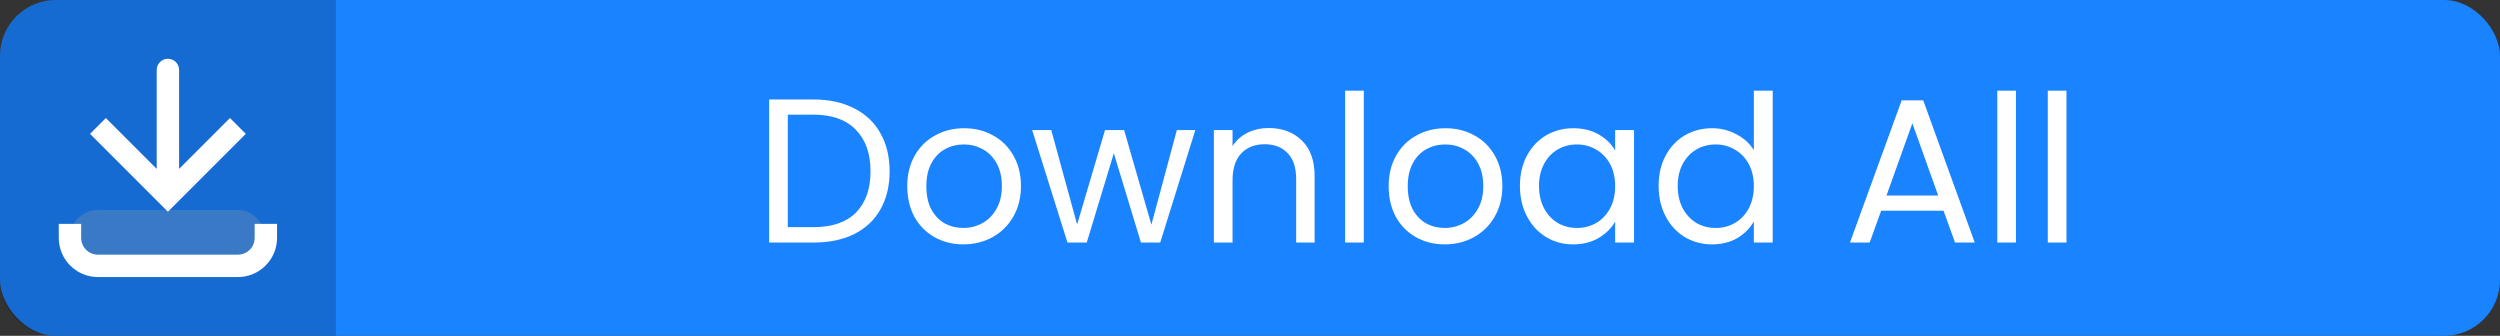 <svg width="134" height="18" viewBox="0 0 134 18" fill="none" xmlns="http://www.w3.org/2000/svg">
<rect x="0" y="0" width="134" height="18" fill="#333333" stroke="none"/>
<rect width="134" height="18" rx="3" fill="#1A83FF"/>
<path d="M43.613 5.333C44.449 5.333 45.171 5.491 45.78 5.806C46.396 6.114 46.865 6.558 47.188 7.137C47.518 7.716 47.683 8.398 47.683 9.183C47.683 9.968 47.518 10.65 47.188 11.229C46.865 11.801 46.396 12.241 45.78 12.549C45.171 12.85 44.449 13 43.613 13H41.226V5.333H43.613ZM43.613 12.175C44.603 12.175 45.358 11.915 45.879 11.394C46.4 10.866 46.66 10.129 46.66 9.183C46.66 8.23 46.396 7.485 45.868 6.95C45.347 6.415 44.596 6.147 43.613 6.147H42.227V12.175H43.613ZM51.632 13.099C51.068 13.099 50.554 12.971 50.092 12.714C49.638 12.457 49.278 12.094 49.014 11.625C48.758 11.148 48.629 10.598 48.629 9.975C48.629 9.359 48.761 8.816 49.025 8.347C49.297 7.87 49.663 7.507 50.125 7.258C50.587 7.001 51.104 6.873 51.676 6.873C52.248 6.873 52.765 7.001 53.227 7.258C53.689 7.507 54.052 7.867 54.316 8.336C54.588 8.805 54.723 9.352 54.723 9.975C54.723 10.598 54.584 11.148 54.305 11.625C54.034 12.094 53.664 12.457 53.194 12.714C52.725 12.971 52.204 13.099 51.632 13.099ZM51.632 12.219C51.992 12.219 52.329 12.135 52.644 11.966C52.96 11.797 53.213 11.544 53.403 11.207C53.601 10.87 53.7 10.459 53.7 9.975C53.7 9.491 53.605 9.08 53.414 8.743C53.224 8.406 52.974 8.156 52.666 7.995C52.358 7.826 52.025 7.742 51.665 7.742C51.299 7.742 50.961 7.826 50.653 7.995C50.353 8.156 50.111 8.406 49.927 8.743C49.744 9.08 49.652 9.491 49.652 9.975C49.652 10.466 49.74 10.881 49.916 11.218C50.1 11.555 50.342 11.808 50.642 11.977C50.943 12.138 51.273 12.219 51.632 12.219ZM64.069 6.972L62.188 13H61.154L59.702 8.215L58.25 13H57.216L55.324 6.972H56.347L57.733 12.032L59.229 6.972H60.252L61.715 12.043L63.079 6.972H64.069ZM68 6.862C68.733 6.862 69.327 7.086 69.782 7.533C70.237 7.973 70.464 8.611 70.464 9.447V13H69.474V9.59C69.474 8.989 69.323 8.53 69.023 8.215C68.722 7.892 68.311 7.731 67.791 7.731C67.263 7.731 66.841 7.896 66.526 8.226C66.218 8.556 66.064 9.036 66.064 9.667V13H65.063V6.972H66.064V7.83C66.262 7.522 66.529 7.284 66.867 7.115C67.212 6.946 67.589 6.862 68 6.862ZM73.1 4.86V13H72.099V4.86H73.1ZM77.435 13.099C76.87 13.099 76.357 12.971 75.895 12.714C75.44 12.457 75.081 12.094 74.817 11.625C74.56 11.148 74.432 10.598 74.432 9.975C74.432 9.359 74.564 8.816 74.828 8.347C75.099 7.87 75.466 7.507 75.928 7.258C76.39 7.001 76.907 6.873 77.479 6.873C78.051 6.873 78.568 7.001 79.03 7.258C79.492 7.507 79.855 7.867 80.119 8.336C80.39 8.805 80.526 9.352 80.526 9.975C80.526 10.598 80.387 11.148 80.108 11.625C79.837 12.094 79.466 12.457 78.997 12.714C78.528 12.971 78.007 13.099 77.435 13.099ZM77.435 12.219C77.794 12.219 78.132 12.135 78.447 11.966C78.762 11.797 79.015 11.544 79.206 11.207C79.404 10.87 79.503 10.459 79.503 9.975C79.503 9.491 79.408 9.08 79.217 8.743C79.026 8.406 78.777 8.156 78.469 7.995C78.161 7.826 77.827 7.742 77.468 7.742C77.101 7.742 76.764 7.826 76.456 7.995C76.155 8.156 75.913 8.406 75.73 8.743C75.547 9.08 75.455 9.491 75.455 9.975C75.455 10.466 75.543 10.881 75.719 11.218C75.902 11.555 76.144 11.808 76.445 11.977C76.746 12.138 77.076 12.219 77.435 12.219ZM81.468 9.964C81.468 9.348 81.593 8.809 81.842 8.347C82.091 7.878 82.433 7.515 82.865 7.258C83.305 7.001 83.793 6.873 84.328 6.873C84.856 6.873 85.314 6.987 85.703 7.214C86.092 7.441 86.382 7.727 86.572 8.072V6.972H87.584V13H86.572V11.878C86.374 12.23 86.077 12.523 85.681 12.758C85.293 12.985 84.838 13.099 84.317 13.099C83.782 13.099 83.298 12.967 82.865 12.703C82.433 12.439 82.091 12.069 81.842 11.592C81.593 11.115 81.468 10.573 81.468 9.964ZM86.572 9.975C86.572 9.52 86.481 9.124 86.297 8.787C86.114 8.45 85.865 8.193 85.549 8.017C85.241 7.834 84.9 7.742 84.526 7.742C84.152 7.742 83.811 7.83 83.503 8.006C83.195 8.182 82.95 8.439 82.766 8.776C82.583 9.113 82.491 9.509 82.491 9.964C82.491 10.426 82.583 10.829 82.766 11.174C82.95 11.511 83.195 11.772 83.503 11.955C83.811 12.131 84.152 12.219 84.526 12.219C84.9 12.219 85.241 12.131 85.549 11.955C85.865 11.772 86.114 11.511 86.297 11.174C86.481 10.829 86.572 10.43 86.572 9.975ZM88.902 9.964C88.902 9.348 89.026 8.809 89.276 8.347C89.525 7.878 89.866 7.515 90.299 7.258C90.739 7.001 91.23 6.873 91.773 6.873C92.242 6.873 92.678 6.983 93.082 7.203C93.485 7.416 93.793 7.698 94.006 8.05V4.86H95.018V13H94.006V11.867C93.808 12.226 93.514 12.523 93.126 12.758C92.737 12.985 92.282 13.099 91.762 13.099C91.226 13.099 90.739 12.967 90.299 12.703C89.866 12.439 89.525 12.069 89.276 11.592C89.026 11.115 88.902 10.573 88.902 9.964ZM94.006 9.975C94.006 9.52 93.914 9.124 93.731 8.787C93.547 8.45 93.298 8.193 92.983 8.017C92.675 7.834 92.334 7.742 91.96 7.742C91.586 7.742 91.245 7.83 90.937 8.006C90.629 8.182 90.383 8.439 90.2 8.776C90.016 9.113 89.925 9.509 89.925 9.964C89.925 10.426 90.016 10.829 90.2 11.174C90.383 11.511 90.629 11.772 90.937 11.955C91.245 12.131 91.586 12.219 91.96 12.219C92.334 12.219 92.675 12.131 92.983 11.955C93.298 11.772 93.547 11.511 93.731 11.174C93.914 10.829 94.006 10.43 94.006 9.975ZM104.174 11.295H100.83L100.214 13H99.158L101.93 5.377H103.085L105.846 13H104.79L104.174 11.295ZM103.888 10.481L102.502 6.609L101.116 10.481H103.888ZM108.055 4.86V13H107.054V4.86H108.055ZM110.762 4.86V13H109.761V4.86H110.762Z" fill="white"/>
<path d="M0 3C0 1.343 1.343 0 3 0H18V18H3C1.343 18 0 16.657 0 15V3Z" fill="black" fill-opacity="0.18"/>
<rect x="3.75" y="11.25" width="10.5" height="3" rx="1.5" fill="#A4A4A4" fill-opacity="0.25"/>
<path d="M9 10.5L8.576 10.924L9 11.348L9.424 10.924L9 10.5ZM9.6 3.75C9.6 3.419 9.331 3.15 9 3.15C8.669 3.15 8.4 3.419 8.4 3.75L9.6 3.75ZM4.826 7.174L8.576 10.924L9.424 10.076L5.674 6.326L4.826 7.174ZM9.424 10.924L13.174 7.174L12.326 6.326L8.576 10.076L9.424 10.924ZM9.6 10.5L9.6 3.75L8.4 3.75L8.4 10.5L9.6 10.5Z" fill="white"/>
<path d="M3.75 12L3.75 12.75C3.75 13.578 4.422 14.25 5.25 14.25L12.75 14.25C13.578 14.25 14.25 13.578 14.25 12.75V12" stroke="white" stroke-width="1.2"/>
</svg>
